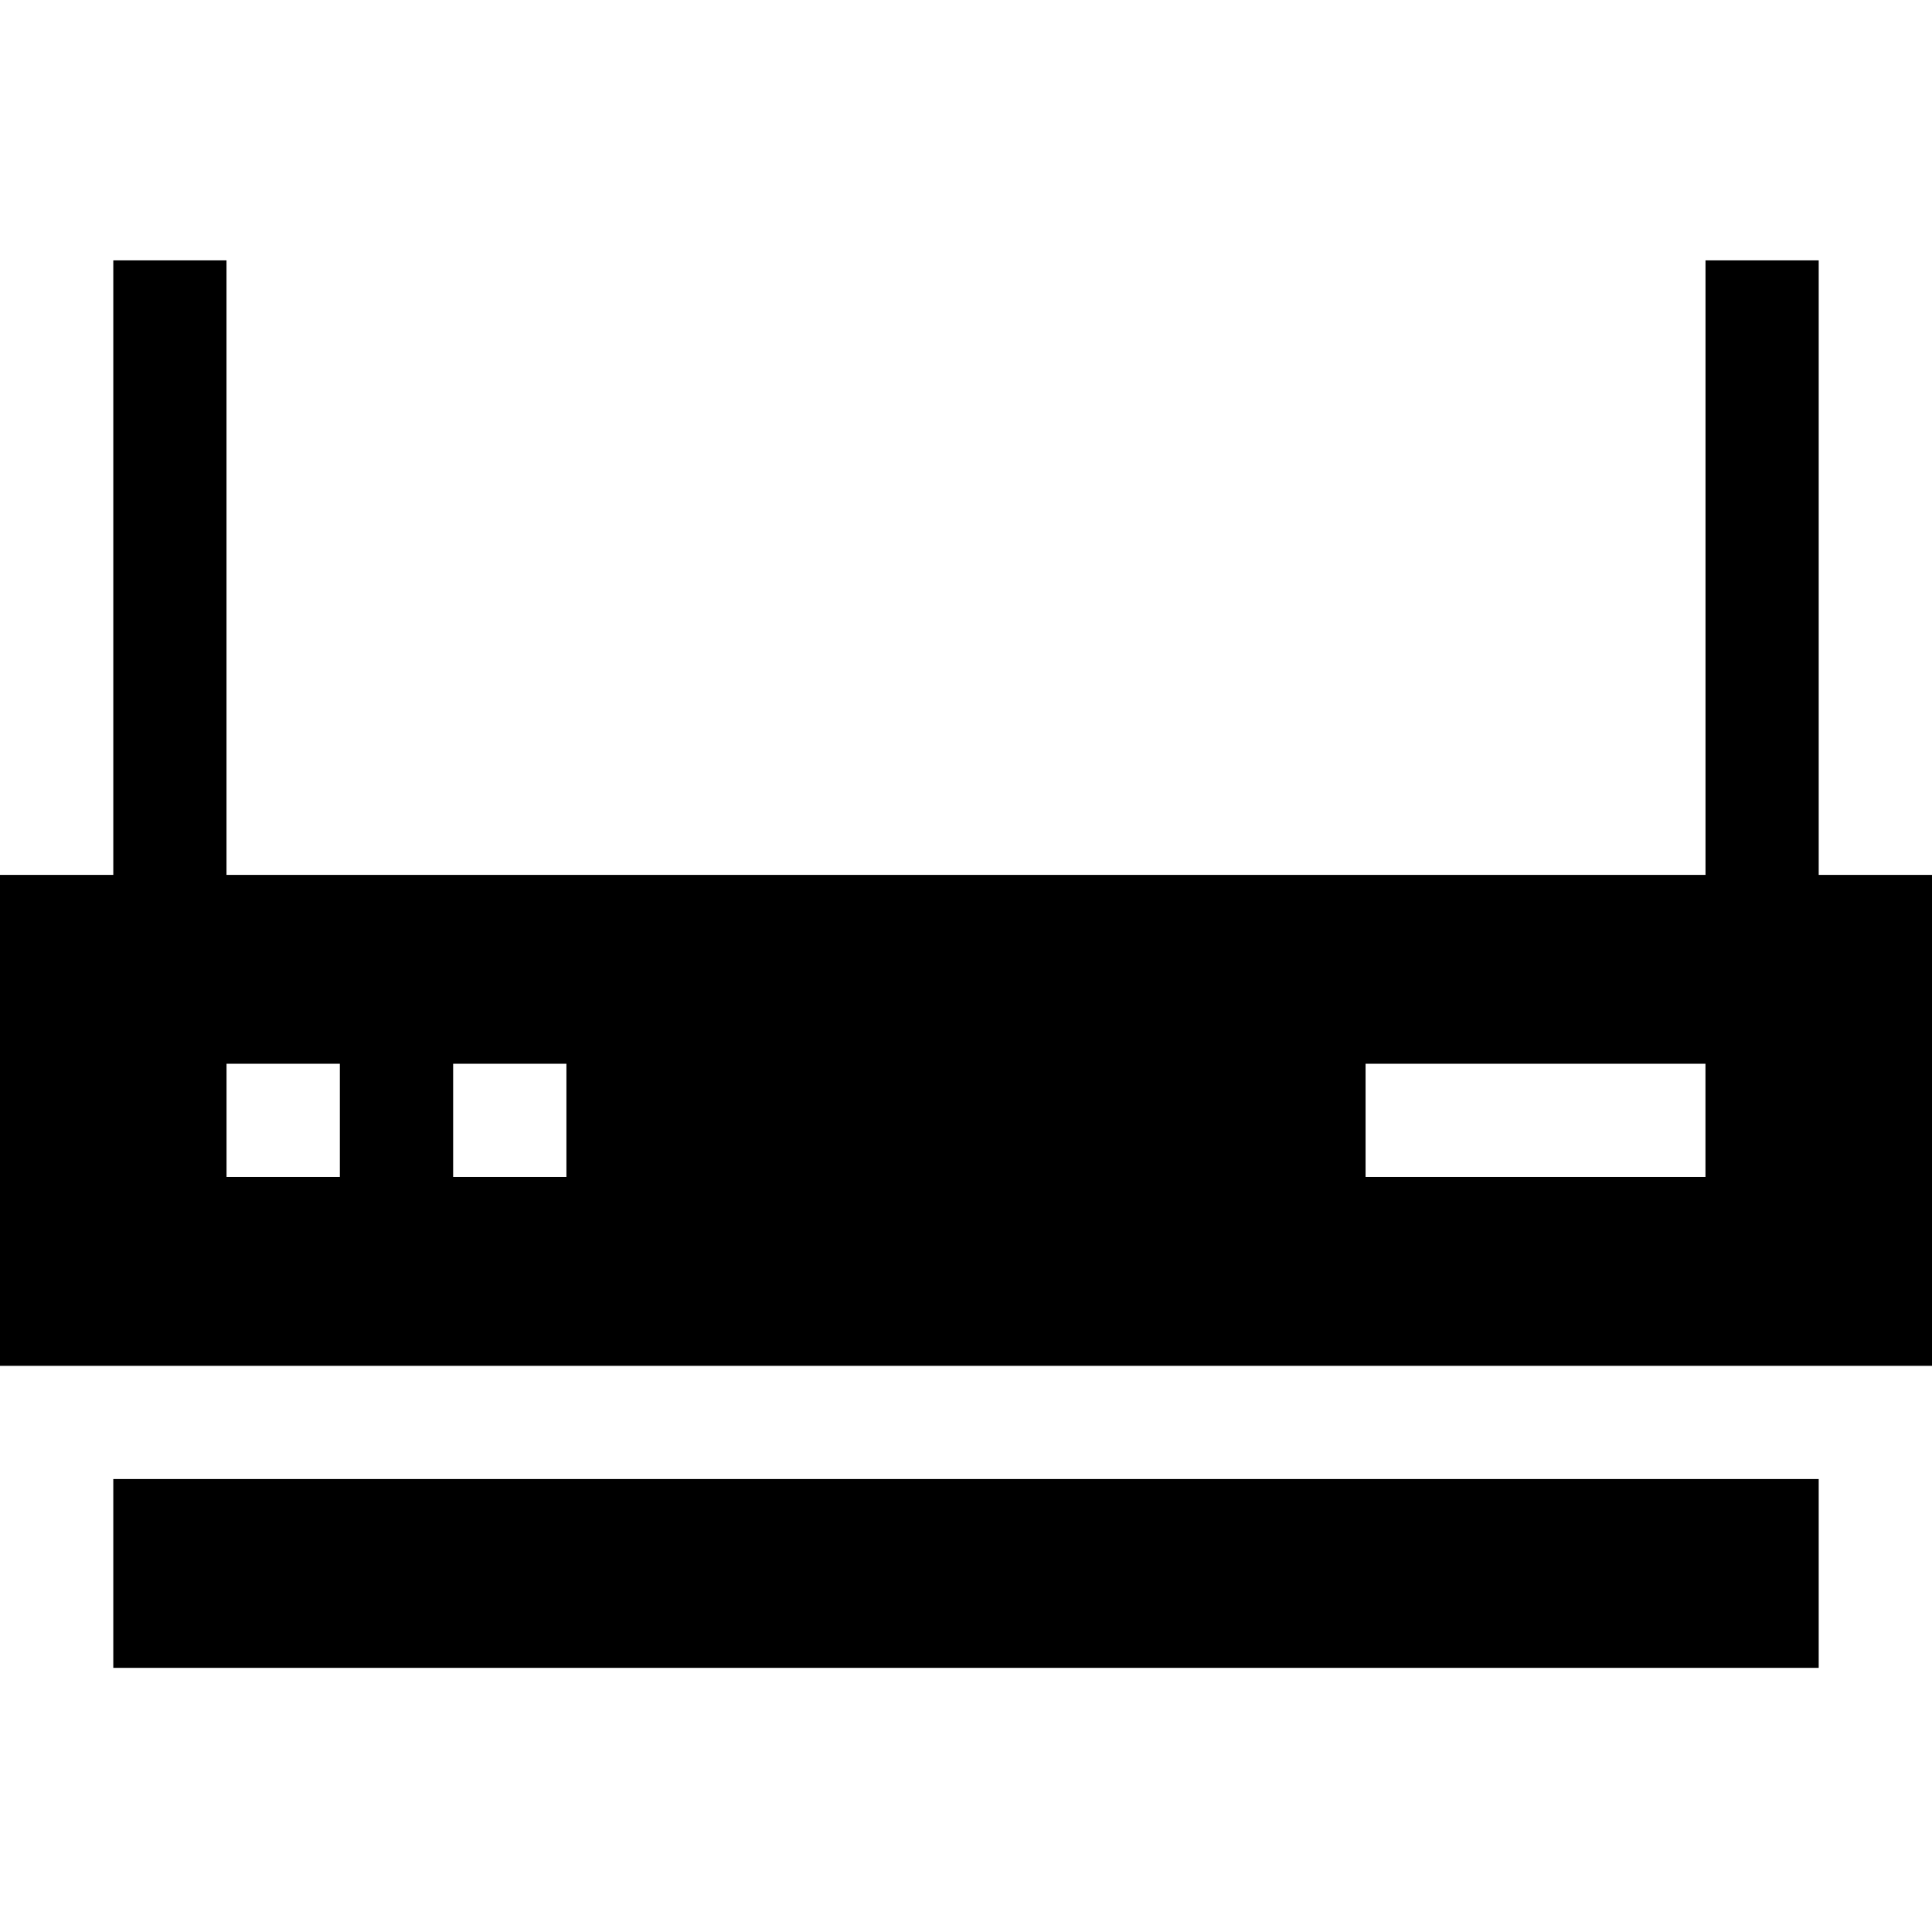 <svg id="icon" height="512pt" viewBox="0 -69 512 512" width="512pt" xmlns="http://www.w3.org/2000/svg"><path d="m481.977 162.855v-162.855h-30v162.855h-391.953v-162.855h-30v162.855h-30.023v130.105h512v-130.105zm-391.918 80.051h-30.023v-30h30.023zm60.051 0h-30.023v-30h30.023zm301.855 0h-90.074v-30h90.074zm0 0"/><path d="m30.023 322.961h451.953v50.039h-451.953zm0 0"/></svg>
